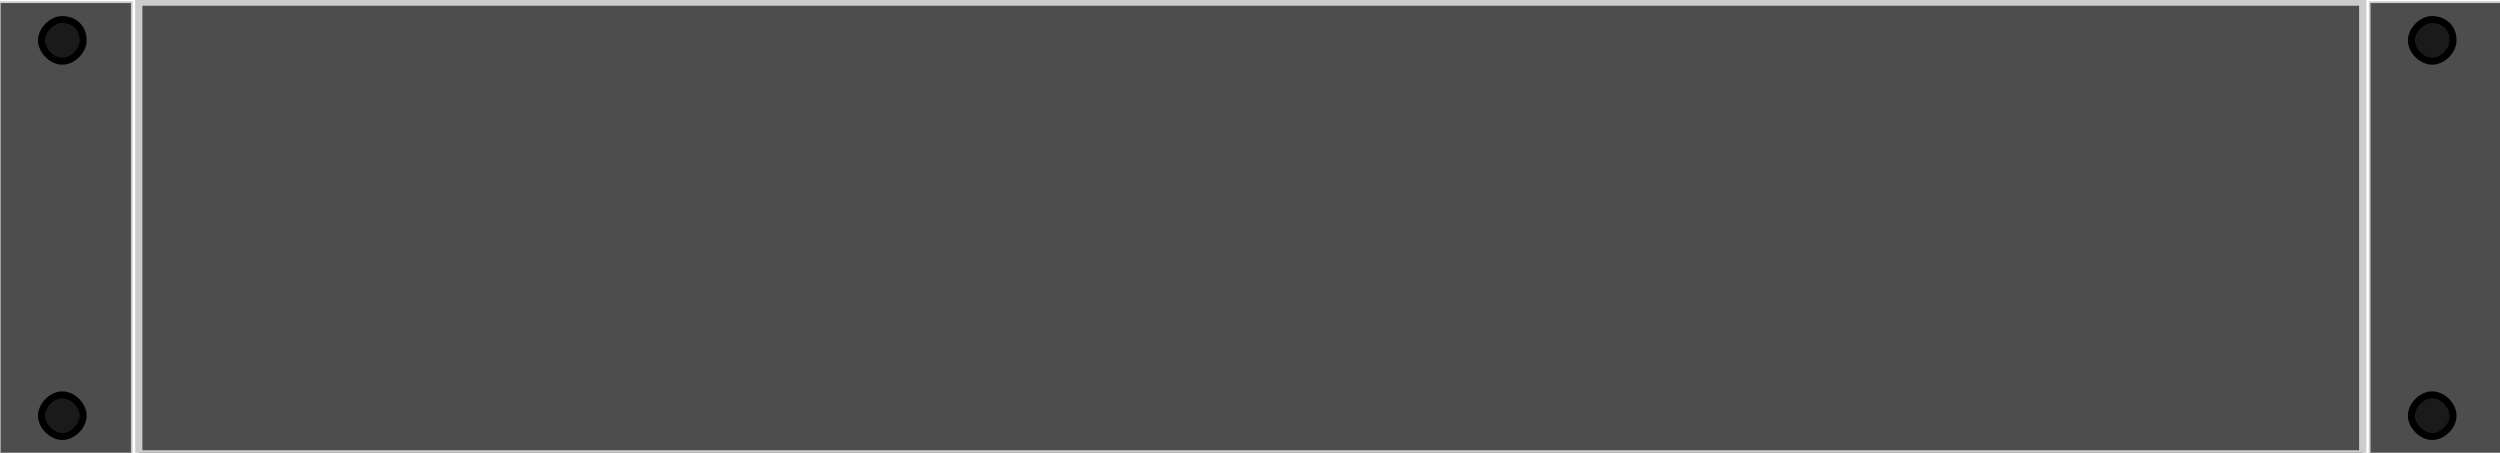 <?xml version="1.0" encoding="utf-8"?>
<!-- Generator: Adobe Illustrator 18.1.0, SVG Export Plug-In . SVG Version: 6.00 Build 0)  -->
<svg version="1.1"
	 id="svg3327" xmlns:dc="http://purl.org/dc/elements/1.1/" xmlns:ns1="http://sozi.baierouge.fr" xmlns:sodipodi="http://sodipodi.sourceforge.net/DTD/sodipodi-0.dtd" xmlns:rdf="http://www.w3.org/1999/02/22-rdf-syntax-ns#" xmlns:inkscape="http://www.inkscape.org/namespaces/inkscape" xmlns:cc="http://creativecommons.org/ns#" sodipodi:docname="æ–°è¦ãƒ‰ã‚­ãƒ¥ãƒ¡ãƒ³ãƒˆ 1" inkscape:version="0.48.4 r"
	 xmlns="http://www.w3.org/2000/svg" xmlns:xlink="http://www.w3.org/1999/xlink" x="0px" y="0px" viewBox="0.5 542.3 594.2 107.6"
	 enable-background="new 0.5 542.3 594.2 107.6" xml:space="preserve">
<sodipodi:namedview  id="base" inkscape:zoom="0.35" inkscape:cy="18.904047" pagecolor="#ffffff" borderopacity="1.0" fit-margin-top="0" fit-margin-left="0" showgrid="false" bordercolor="#666666" inkscape:cx="262.46706" inkscape:document-units="px" inkscape:pageopacity="0.0" inkscape:current-layer="layer1" inkscape:window-maximized="1" fit-margin-bottom="0" fit-margin-right="0" inkscape:window-y="-8" inkscape:pageshadow="2" inkscape:window-height="1002" inkscape:window-width="1280" inkscape:window-x="1272">
	</sodipodi:namedview>
<g id="layer1" transform="translate(-112.53 -142.44)" inkscape:label="ãƒ¬ã‚¤ãƒ¤ãƒ¼ 1" inkscape:groupmode="layer">
	<g id="g4482" transform="matrix(9.132 0 0 9.132 -568.38 -7610)">
		<g id="g3610" transform="matrix(1.945 0 0 1.945 17.141 747.28)">
			<g id="g5204-2-1" transform="matrix(.465 0 0 .465 15.784 44.647)">
				<path id="rect5126-0-2" inkscape:connector-curvature="0" fill="#4D4D4D" stroke="#CCCCCC" stroke-width="0.208" d="M33.6,82.1
					h64v13h-64L33.6,82.1z"/>
				<path id="rect5192-4-8" inkscape:connector-curvature="0" fill="#4D4D4D" stroke="#CCCCCC" stroke-width="5.095600e-002" d="
					M97.8,82.1h3.8v13h-3.8L97.8,82.1z"/>
				
					<path id="path5194-4-1" inkscape:connector-curvature="0" fill="#1A1A1A" stroke="#000000" stroke-width="0.2" stroke-linecap="square" d="
					M100.2,83.2c0,0.3-0.3,0.6-0.6,0.6c-0.3,0-0.6-0.3-0.6-0.6c0-0.3,0.3-0.6,0.6-0.6C99.9,82.6,100.2,82.8,100.2,83.2z"/>
				
					<path id="path5196-2-6" inkscape:connector-curvature="0" fill="#1A1A1A" stroke="#000000" stroke-width="0.2" stroke-linecap="square" d="
					M100.2,94c0,0.3-0.3,0.6-0.6,0.6c-0.3,0-0.6-0.3-0.6-0.6c0-0.3,0.3-0.6,0.6-0.6C99.9,93.4,100.2,93.7,100.2,94z"/>
				<path id="rect5198-4-0" inkscape:connector-curvature="0" fill="#4D4D4D" stroke="#CCCCCC" stroke-width="5.095600e-002" d="
					M29.6,82.1h3.8v13h-3.8L29.6,82.1z"/>
				
					<path id="path5200-3-1" inkscape:connector-curvature="0" fill="#1A1A1A" stroke="#000000" stroke-width="0.2" stroke-linecap="square" d="
					M32,83.2c0,0.3-0.3,0.6-0.6,0.6s-0.6-0.3-0.6-0.6c0-0.3,0.3-0.6,0.6-0.6S32,82.8,32,83.2z"/>
				
					<path id="path5202-8-8" inkscape:connector-curvature="0" fill="#1A1A1A" stroke="#000000" stroke-width="0.2" stroke-linecap="square" d="
					M32,94c0,0.3-0.3,0.6-0.6,0.6s-0.6-0.3-0.6-0.6c0-0.3,0.3-0.6,0.6-0.6S32,93.7,32,94z"/>
			</g>
		</g>
	</g>
</g>
</svg>
